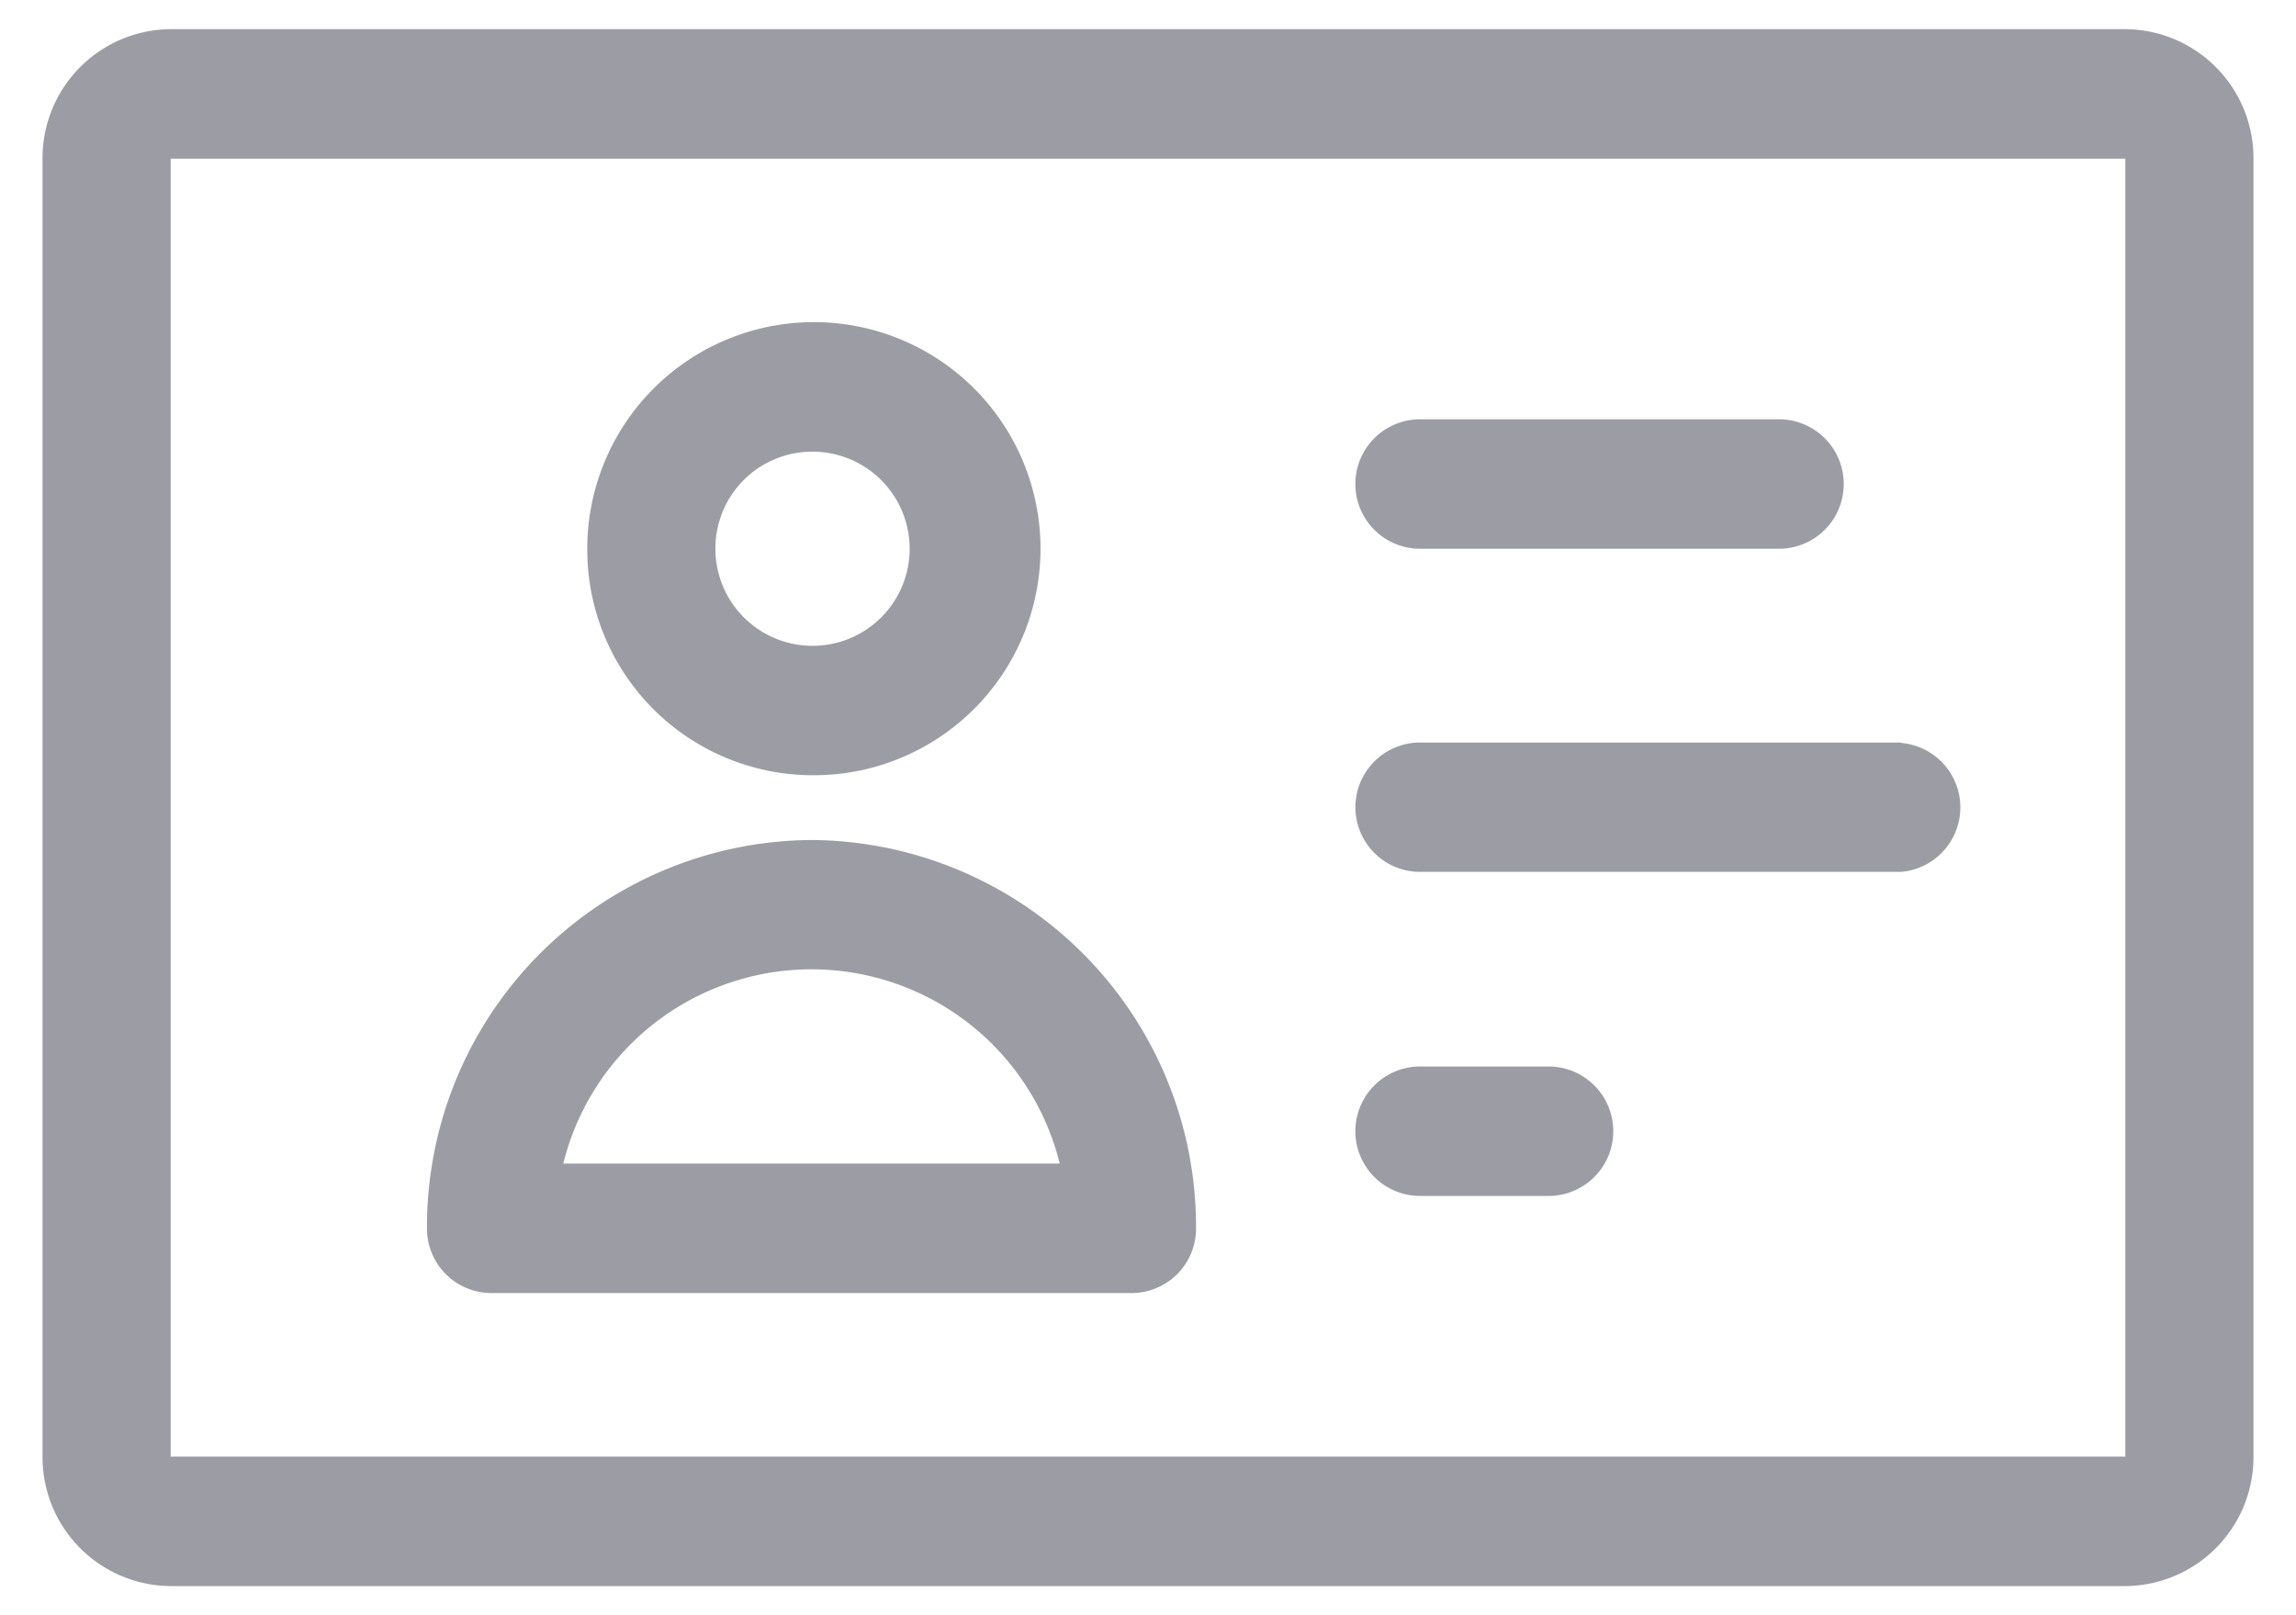 <svg xmlns="http://www.w3.org/2000/svg" width="27" height="19" viewBox="0 0 27 19">
  <defs>
    <style>
      .cls-1 {
        fill: #9c9da4;
        fill-rule: evenodd;
      }
    </style>
  </defs>
  <path id="Forma_1" data-name="Forma 1" class="cls-1" d="M9.543,9.119A2.665,2.665,0,1,0,6.906,6.455,2.654,2.654,0,0,0,9.543,9.119Zm0-3.806a1.142,1.142,0,1,1-1.13,1.142A1.138,1.138,0,0,1,9.543,5.313Zm0,4.568a4.55,4.55,0,0,0-4.522,4.568,0.758,0.758,0,0,0,.754.761h7.536a0.758,0.758,0,0,0,.754-0.761A4.55,4.55,0,0,0,9.543,9.881ZM6.624,13.687a3.007,3.007,0,0,1,5.838,0H6.624ZM24.993,0.343H2.007A1.517,1.517,0,0,0,.5,1.866V17.134a1.517,1.517,0,0,0,1.507,1.523H24.993A1.517,1.517,0,0,0,26.5,17.134V1.866A1.517,1.517,0,0,0,24.993.343ZM2.007,17.134V1.866H24.993V17.134H2.007Zm20.348-8.4H16.7a0.761,0.761,0,0,0,0,1.522h5.652A0.761,0.761,0,0,0,22.355,8.739ZM18.21,12.545H16.7a0.761,0.761,0,0,0,0,1.523H18.21A0.761,0.761,0,0,0,18.21,12.545ZM16.7,6.455h4.22a0.761,0.761,0,0,0,0-1.523H16.7A0.761,0.761,0,0,0,16.7,6.455Z"/>
</svg>
